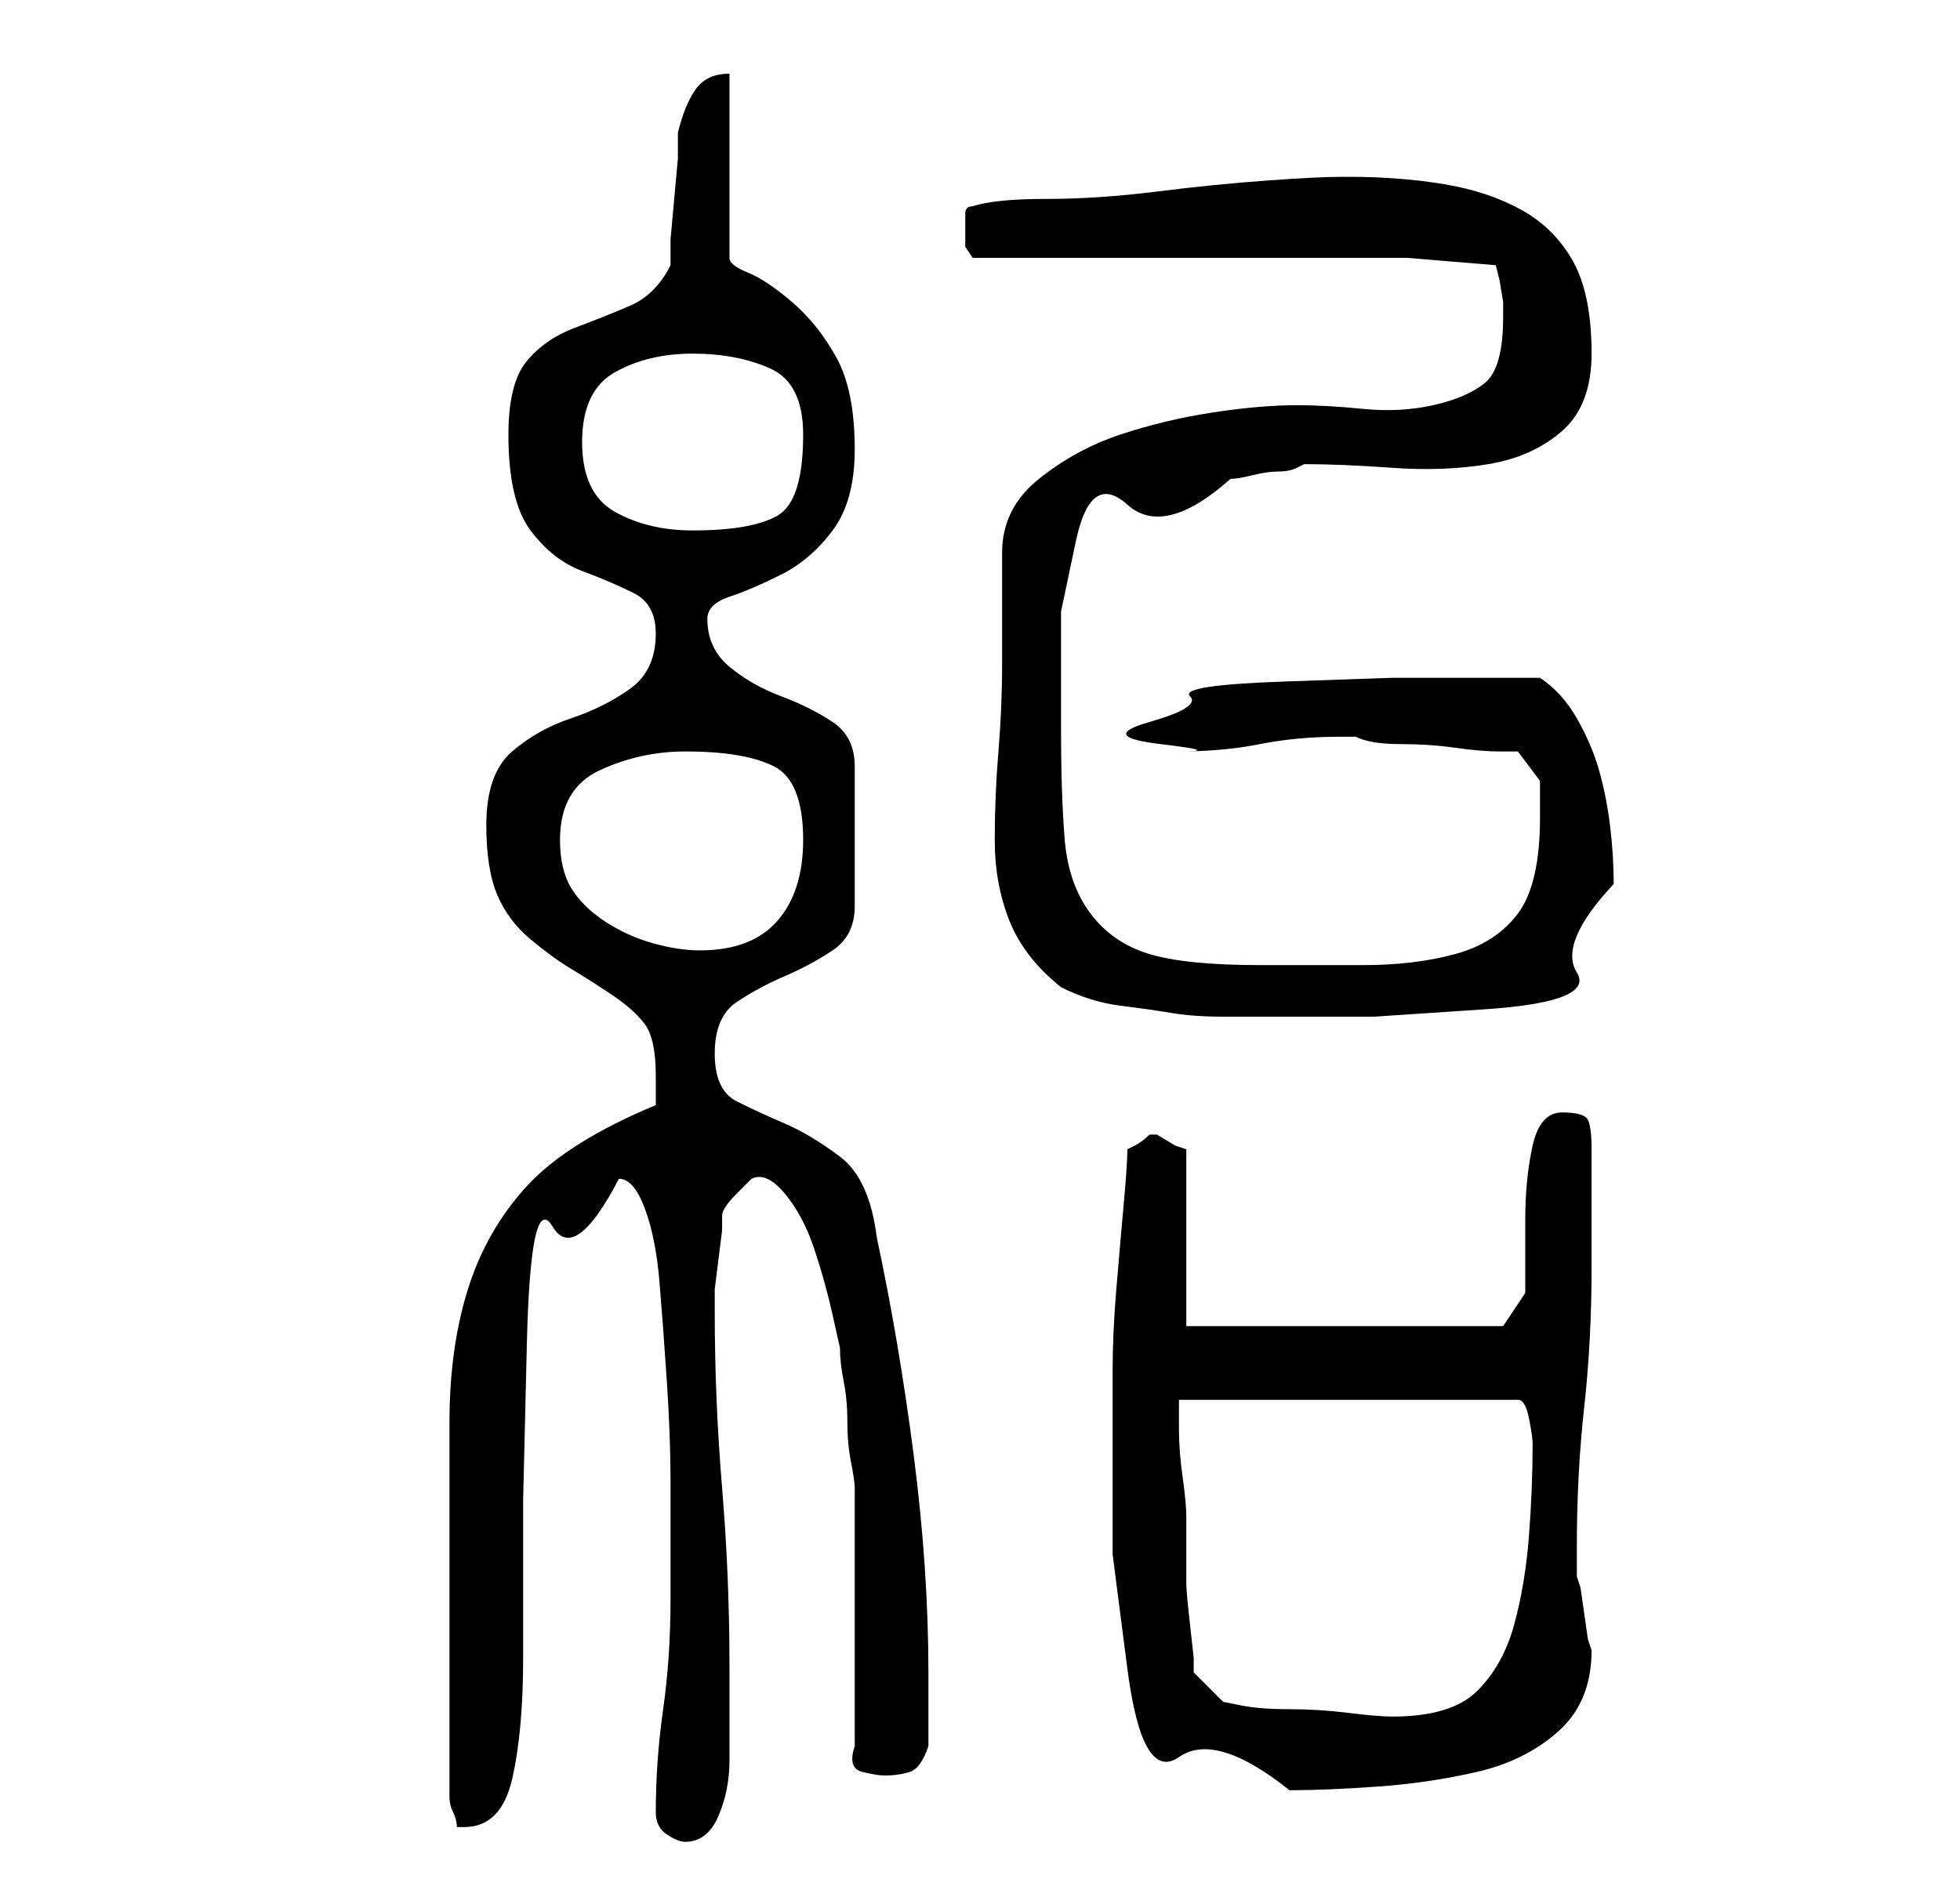 <?xml version="1.0" standalone="no"?>
<!DOCTYPE svg PUBLIC "-//W3C//DTD SVG 1.1//EN" "http://www.w3.org/Graphics/SVG/1.1/DTD/svg11.dtd" >
<svg xmlns="http://www.w3.org/2000/svg" xmlns:xlink="http://www.w3.org/1999/xlink" version="1.1" viewBox="-10 0 266 256">
   <path fill="currentColor"
d="M79 246q0 2 1.5 3t2.5 1q3 0 4.5 -3.5t1.5 -7.5v-7.5v-5.5q0 -12 -1 -24t-1 -24v-3t0.5 -4t0.5 -4v-2q0 -1 2 -3l2 -2q2 -1 4.5 2t4 7.5t2.5 9l1 4.5q0 2 0.5 4.5t0.5 5.5t0.5 5.5t0.5 3.5v7v11v10.5v6.5q-1 3 1 3.5t3 0.5q2 0 3.5 -0.5t2.5 -3.5v-10q0 -14 -2 -29.5
t-5 -29.5q-1 -8 -5 -11t-7.5 -4.5t-6.5 -3t-3 -6.5t3 -7t6.5 -3.5t6.5 -3.5t3 -6v-19q0 -4 -3 -6t-7 -3.5t-7 -4t-3 -6.5q0 -2 3 -3t7 -3t7 -6t3 -11q0 -8 -2.5 -12.5t-6 -7.5t-6 -4t-2.5 -2v-25q-3 0 -4.5 2t-2.5 6v3.5t-0.5 5.5t-0.5 5.5v3.5q-2 4 -5.5 5.5t-7.5 3
t-6.5 4.5t-2.5 10q0 9 3 13t7 5.5t7 3t3 5.5q0 5 -3.5 7.5t-8 4t-8 4.5t-3.5 10q0 6 1.5 9.5t4.5 6t5.5 4t5.5 3.5t4.5 4t1.5 7v4q-12 5 -17.5 11t-8 14t-2.5 18v21v15v15q0 1 0.5 2t0.5 2h0.5h0.5q5 0 6.5 -6.5t1.5 -16.5v-21.5t0.5 -21t3.5 -16t9 -6.5q2 0 3.5 4t2 10
t1 13.5t0.5 13.5v11v5q0 8 -1 15t-1 14zM141 194v17t2 15.5t7 12t15 4.5q5 0 12 -0.5t13.5 -2t11 -5.5t4.5 -11l-0.5 -1.5t-0.5 -3.5t-0.5 -3.5l-0.5 -1.5v-4q0 -10 1 -19t1 -19v-3v-4.5v-4.5v-4q0 -3 -0.5 -4t-3.5 -1t-4 4.5t-1 10v10t-3 4.5h-43v-24l-1.5 -0.5t-2.5 -1.5
h-1v0q-1 1 -2 1.5l-1 0.5q0 2 -0.5 7.5t-1 11.5t-0.5 11v8v0zM150 190h46q1 0 1.5 2.5t0.5 3.5q0 6 -0.5 12.5t-2 12t-5 9t-11.5 3.5q-2 0 -6 -0.5t-8 -0.5t-6.5 -0.5l-2.5 -0.5l-4 -4v-2t-0.5 -4.5t-0.5 -5.5v-5v-4q0 -2 -0.5 -5.5t-0.5 -6.5v-4zM134 134q4 2 8 2.5t7 1
t7 0.5h8h12.5t15 -1t12.5 -5t5 -12q0 -4 -0.5 -8t-1.5 -7.5t-3 -7t-5 -5.5h-2h-3.5h-3.5h-2h-9t-14.5 0.5t-13 2t-5.5 3.5t1.5 3t2.5 1q6 0 11 -1t11 -1h2q2 1 6 1t7.5 0.5t6 0.5h2.5l3 4v2v3q0 9 -3 13t-8.5 5.5t-12.5 1.5h-14q-10 0 -15 -1.5t-8 -5.5t-3.5 -10t-0.5 -15
v-16t2 -9.5t7 -5t14 -3.5q1 0 3 -0.5t3.5 -0.5t2.5 -0.5l1 -0.5q5 0 12 0.5t13 -0.5t10 -4.5t4 -10.5q0 -8 -2.5 -12.5t-7 -7t-10.5 -3.5t-13 -1h-1q-3 0 -10 0.5t-15 1.5t-15 1t-10 1q-1 0 -1 1v2v2.5t1 1.5h59l12 1l0.5 2t0.5 3v2q0 7 -2.5 9t-7 3t-9.5 0.5t-9 -0.5
q-5 0 -11.5 1t-12.5 3t-11 6t-5 10v15q0 6 -0.5 12t-0.5 12t2 11t7 9zM66 114q0 -7 5.5 -9.5t11.5 -2.5q8 0 12 2t4 10q0 7 -3.5 11t-10.5 4q-3 0 -6.5 -1t-6.5 -3t-4.5 -4.5t-1.5 -6.5zM69 60q0 -7 4.5 -9.5t10.5 -2.5t10.5 2t4.5 9q0 9 -3.5 11t-11.5 2q-6 0 -10.5 -2.5
t-4.5 -9.5z" />
</svg>

